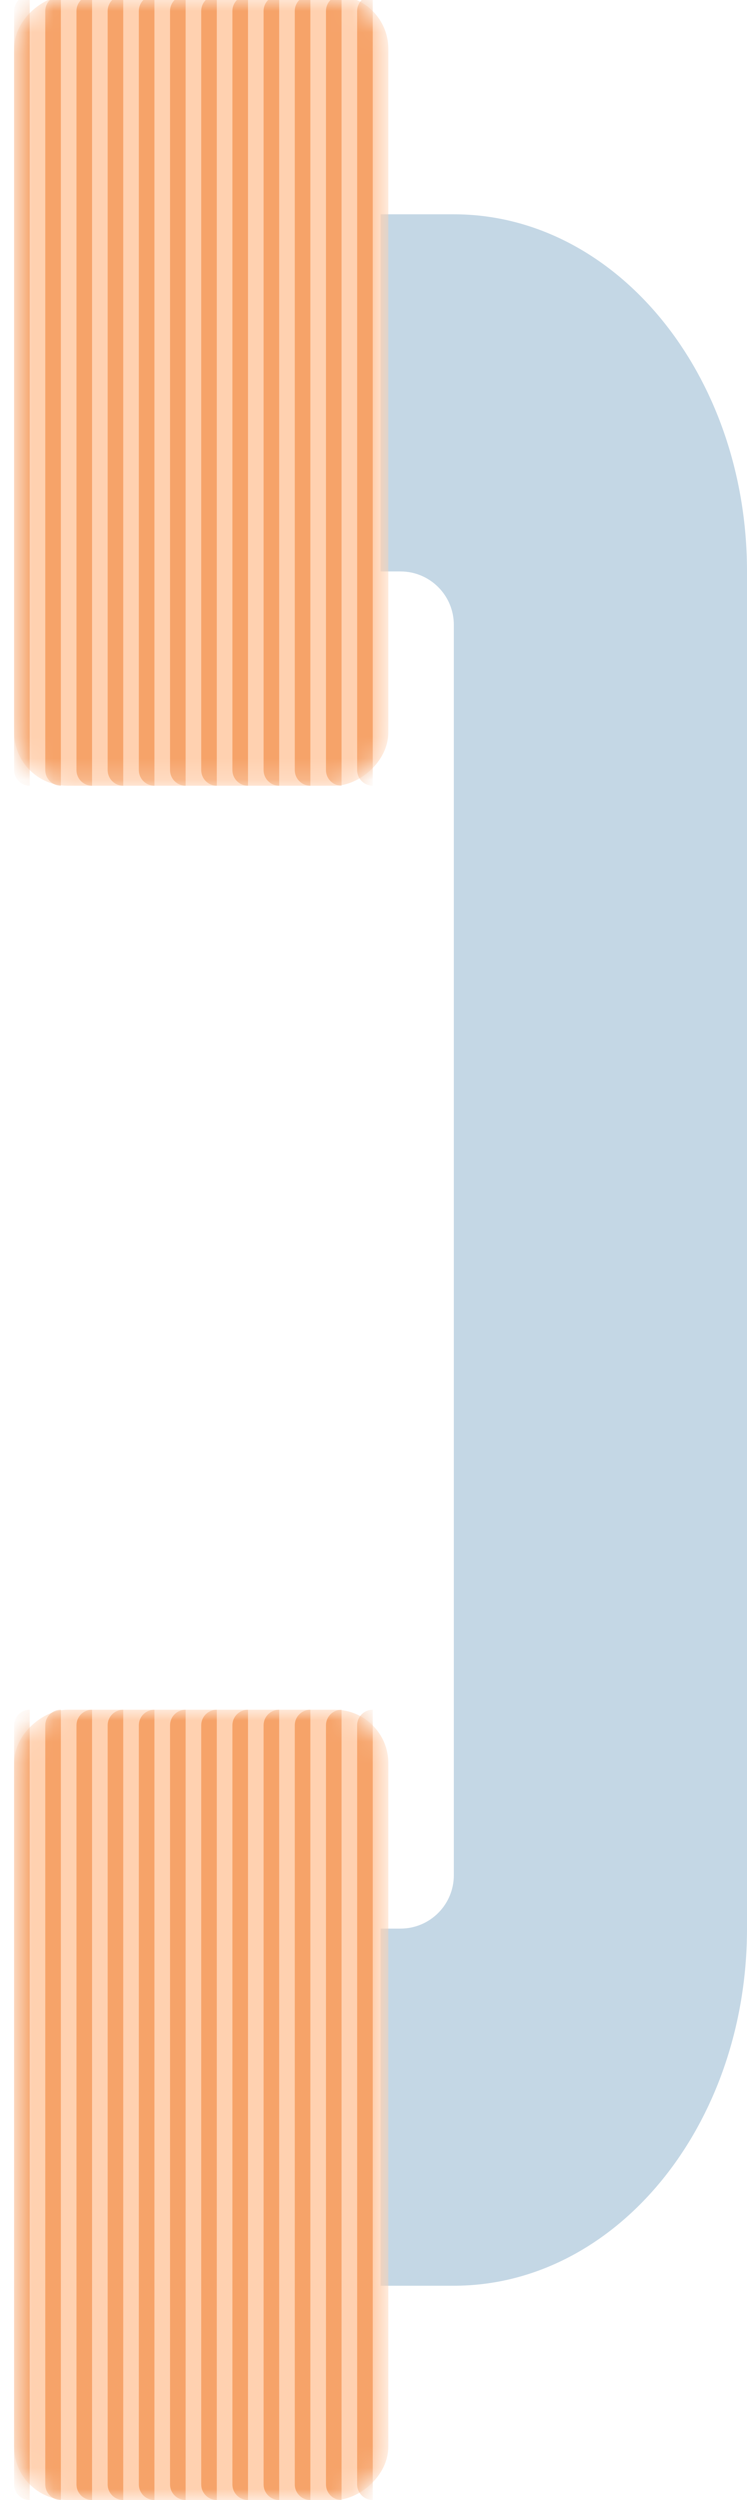 <svg width="35" height="117" viewBox="0 0 35 117" fill="none" xmlns="http://www.w3.org/2000/svg">
<path d="M17.83 106.971V90.257H18.764C20.145 90.257 21.264 89.138 21.264 87.757L21.264 29.243C21.264 27.862 20.145 26.743 18.764 26.743H17.83V10.029H21.264C28.85 10.029 35 17.512 35 26.743L35 90.257C35 99.488 28.85 106.971 21.264 106.971H17.83Z" fill="#C4D7E5"/>
<mask id="mask0_2144_8760" style="mask-type:alpha" maskUnits="userSpaceOnUse" x="0" y="80" width="19" height="37">
<rect x="0.66" y="117" width="36.987" height="17.535" rx="2.5" transform="rotate(-90 0.66 117)" fill="#A66223"/>
</mask>
<g mask="url(#mask0_2144_8760)">
<rect x="0.66" y="117" width="36.987" height="17.535" rx="2.5" transform="rotate(-90 0.66 117)" fill="#FFD1B0"/>
<path d="M17.465 117L17.465 80.013C17.061 80.013 16.734 80.34 16.734 80.743L16.734 116.269C16.734 116.673 17.061 117 17.465 117Z" fill="#EE7623" fill-opacity="0.5"/>
<path d="M16.003 117L16.003 80.013C15.6 80.013 15.273 80.34 15.273 80.743L15.273 116.269C15.273 116.673 15.6 117 16.003 117Z" fill="#EE7623" fill-opacity="0.5"/>
<path d="M14.542 117L14.542 80.013C14.139 80.013 13.811 80.34 13.811 80.743L13.811 116.269C13.811 116.673 14.139 117 14.542 117Z" fill="#EE7623" fill-opacity="0.5"/>
<path d="M13.081 117L13.081 80.013C12.678 80.013 12.35 80.34 12.35 80.743L12.35 116.269C12.35 116.673 12.678 117 13.081 117Z" fill="#EE7623" fill-opacity="0.5"/>
<path d="M11.62 117L11.62 80.013C11.216 80.013 10.889 80.34 10.889 80.743L10.889 116.269C10.889 116.673 11.216 117 11.62 117Z" fill="#EE7623" fill-opacity="0.5"/>
<path d="M10.158 117L10.158 80.013C9.755 80.013 9.428 80.34 9.428 80.743L9.428 116.269C9.428 116.673 9.755 117 10.158 117Z" fill="#EE7623" fill-opacity="0.5"/>
<path d="M8.697 117L8.697 80.013C8.294 80.013 7.967 80.34 7.967 80.743L7.967 116.269C7.967 116.673 8.294 117 8.697 117Z" fill="#EE7623" fill-opacity="0.5"/>
<path d="M7.236 117L7.236 80.013C6.832 80.013 6.505 80.34 6.505 80.743L6.505 116.269C6.505 116.673 6.832 117 7.236 117Z" fill="#EE7623" fill-opacity="0.5"/>
<path d="M5.774 117L5.774 80.013C5.371 80.013 5.044 80.34 5.044 80.743L5.044 116.269C5.044 116.673 5.371 117 5.774 117Z" fill="#EE7623" fill-opacity="0.5"/>
<path d="M4.313 117L4.313 80.013C3.91 80.013 3.583 80.34 3.583 80.743L3.583 116.269C3.583 116.673 3.91 117 4.313 117Z" fill="#EE7623" fill-opacity="0.5"/>
<path d="M2.852 117L2.852 80.013C2.449 80.013 2.121 80.34 2.121 80.743L2.121 116.269C2.121 116.673 2.449 117 2.852 117Z" fill="#EE7623" fill-opacity="0.5"/>
<path d="M1.391 117L1.391 80.013C0.987 80.013 0.66 80.34 0.66 80.743L0.66 116.269C0.66 116.673 0.987 117 1.391 117Z" fill="#EE7623" fill-opacity="0.5"/>
</g>
<mask id="mask1_2144_8760" style="mask-type:alpha" maskUnits="userSpaceOnUse" x="0" y="-1" width="19" height="38">
<rect x="0.66" y="36.772" width="36.987" height="17.535" rx="2.5" transform="rotate(-90 0.66 36.772)" fill="#A66223"/>
</mask>
<g mask="url(#mask1_2144_8760)">
<rect x="0.66" y="36.772" width="36.987" height="17.535" rx="2.5" transform="rotate(-90 0.66 36.772)" fill="#FFD1B0"/>
<path d="M17.465 36.772L17.465 -0.216C17.061 -0.216 16.734 0.112 16.734 0.515L16.734 36.041C16.734 36.444 17.061 36.772 17.465 36.772Z" fill="#EE7623" fill-opacity="0.5"/>
<path d="M16.003 36.772L16.003 -0.216C15.6 -0.216 15.273 0.112 15.273 0.515L15.273 36.041C15.273 36.444 15.6 36.772 16.003 36.772Z" fill="#EE7623" fill-opacity="0.5"/>
<path d="M14.542 36.772L14.542 -0.216C14.139 -0.216 13.811 0.112 13.811 0.515L13.811 36.041C13.811 36.444 14.139 36.772 14.542 36.772Z" fill="#EE7623" fill-opacity="0.5"/>
<path d="M13.081 36.772L13.081 -0.216C12.678 -0.216 12.35 0.112 12.35 0.515L12.35 36.041C12.35 36.444 12.678 36.772 13.081 36.772Z" fill="#EE7623" fill-opacity="0.5"/>
<path d="M11.62 36.772L11.62 -0.216C11.216 -0.216 10.889 0.112 10.889 0.515L10.889 36.041C10.889 36.444 11.216 36.772 11.62 36.772Z" fill="#EE7623" fill-opacity="0.5"/>
<path d="M10.158 36.772L10.158 -0.216C9.755 -0.216 9.428 0.112 9.428 0.515L9.428 36.041C9.428 36.444 9.755 36.772 10.158 36.772Z" fill="#EE7623" fill-opacity="0.5"/>
<path d="M8.697 36.772L8.697 -0.216C8.294 -0.216 7.967 0.112 7.967 0.515L7.967 36.041C7.967 36.444 8.294 36.772 8.697 36.772Z" fill="#EE7623" fill-opacity="0.5"/>
<path d="M7.236 36.772L7.236 -0.216C6.832 -0.216 6.505 0.112 6.505 0.515L6.505 36.041C6.505 36.444 6.832 36.772 7.236 36.772Z" fill="#EE7623" fill-opacity="0.5"/>
<path d="M5.774 36.772L5.774 -0.216C5.371 -0.216 5.044 0.112 5.044 0.515L5.044 36.041C5.044 36.444 5.371 36.772 5.774 36.772Z" fill="#EE7623" fill-opacity="0.5"/>
<path d="M4.313 36.772L4.313 -0.216C3.91 -0.216 3.583 0.112 3.583 0.515L3.583 36.041C3.583 36.444 3.91 36.772 4.313 36.772Z" fill="#EE7623" fill-opacity="0.5"/>
<path d="M2.852 36.772L2.852 -0.216C2.449 -0.216 2.121 0.112 2.121 0.515L2.121 36.041C2.121 36.444 2.449 36.772 2.852 36.772Z" fill="#EE7623" fill-opacity="0.5"/>
<path d="M1.391 36.772L1.391 -0.216C0.987 -0.216 0.66 0.112 0.66 0.515L0.66 36.041C0.66 36.444 0.987 36.772 1.391 36.772Z" fill="#EE7623" fill-opacity="0.5"/>
</g>
</svg>
